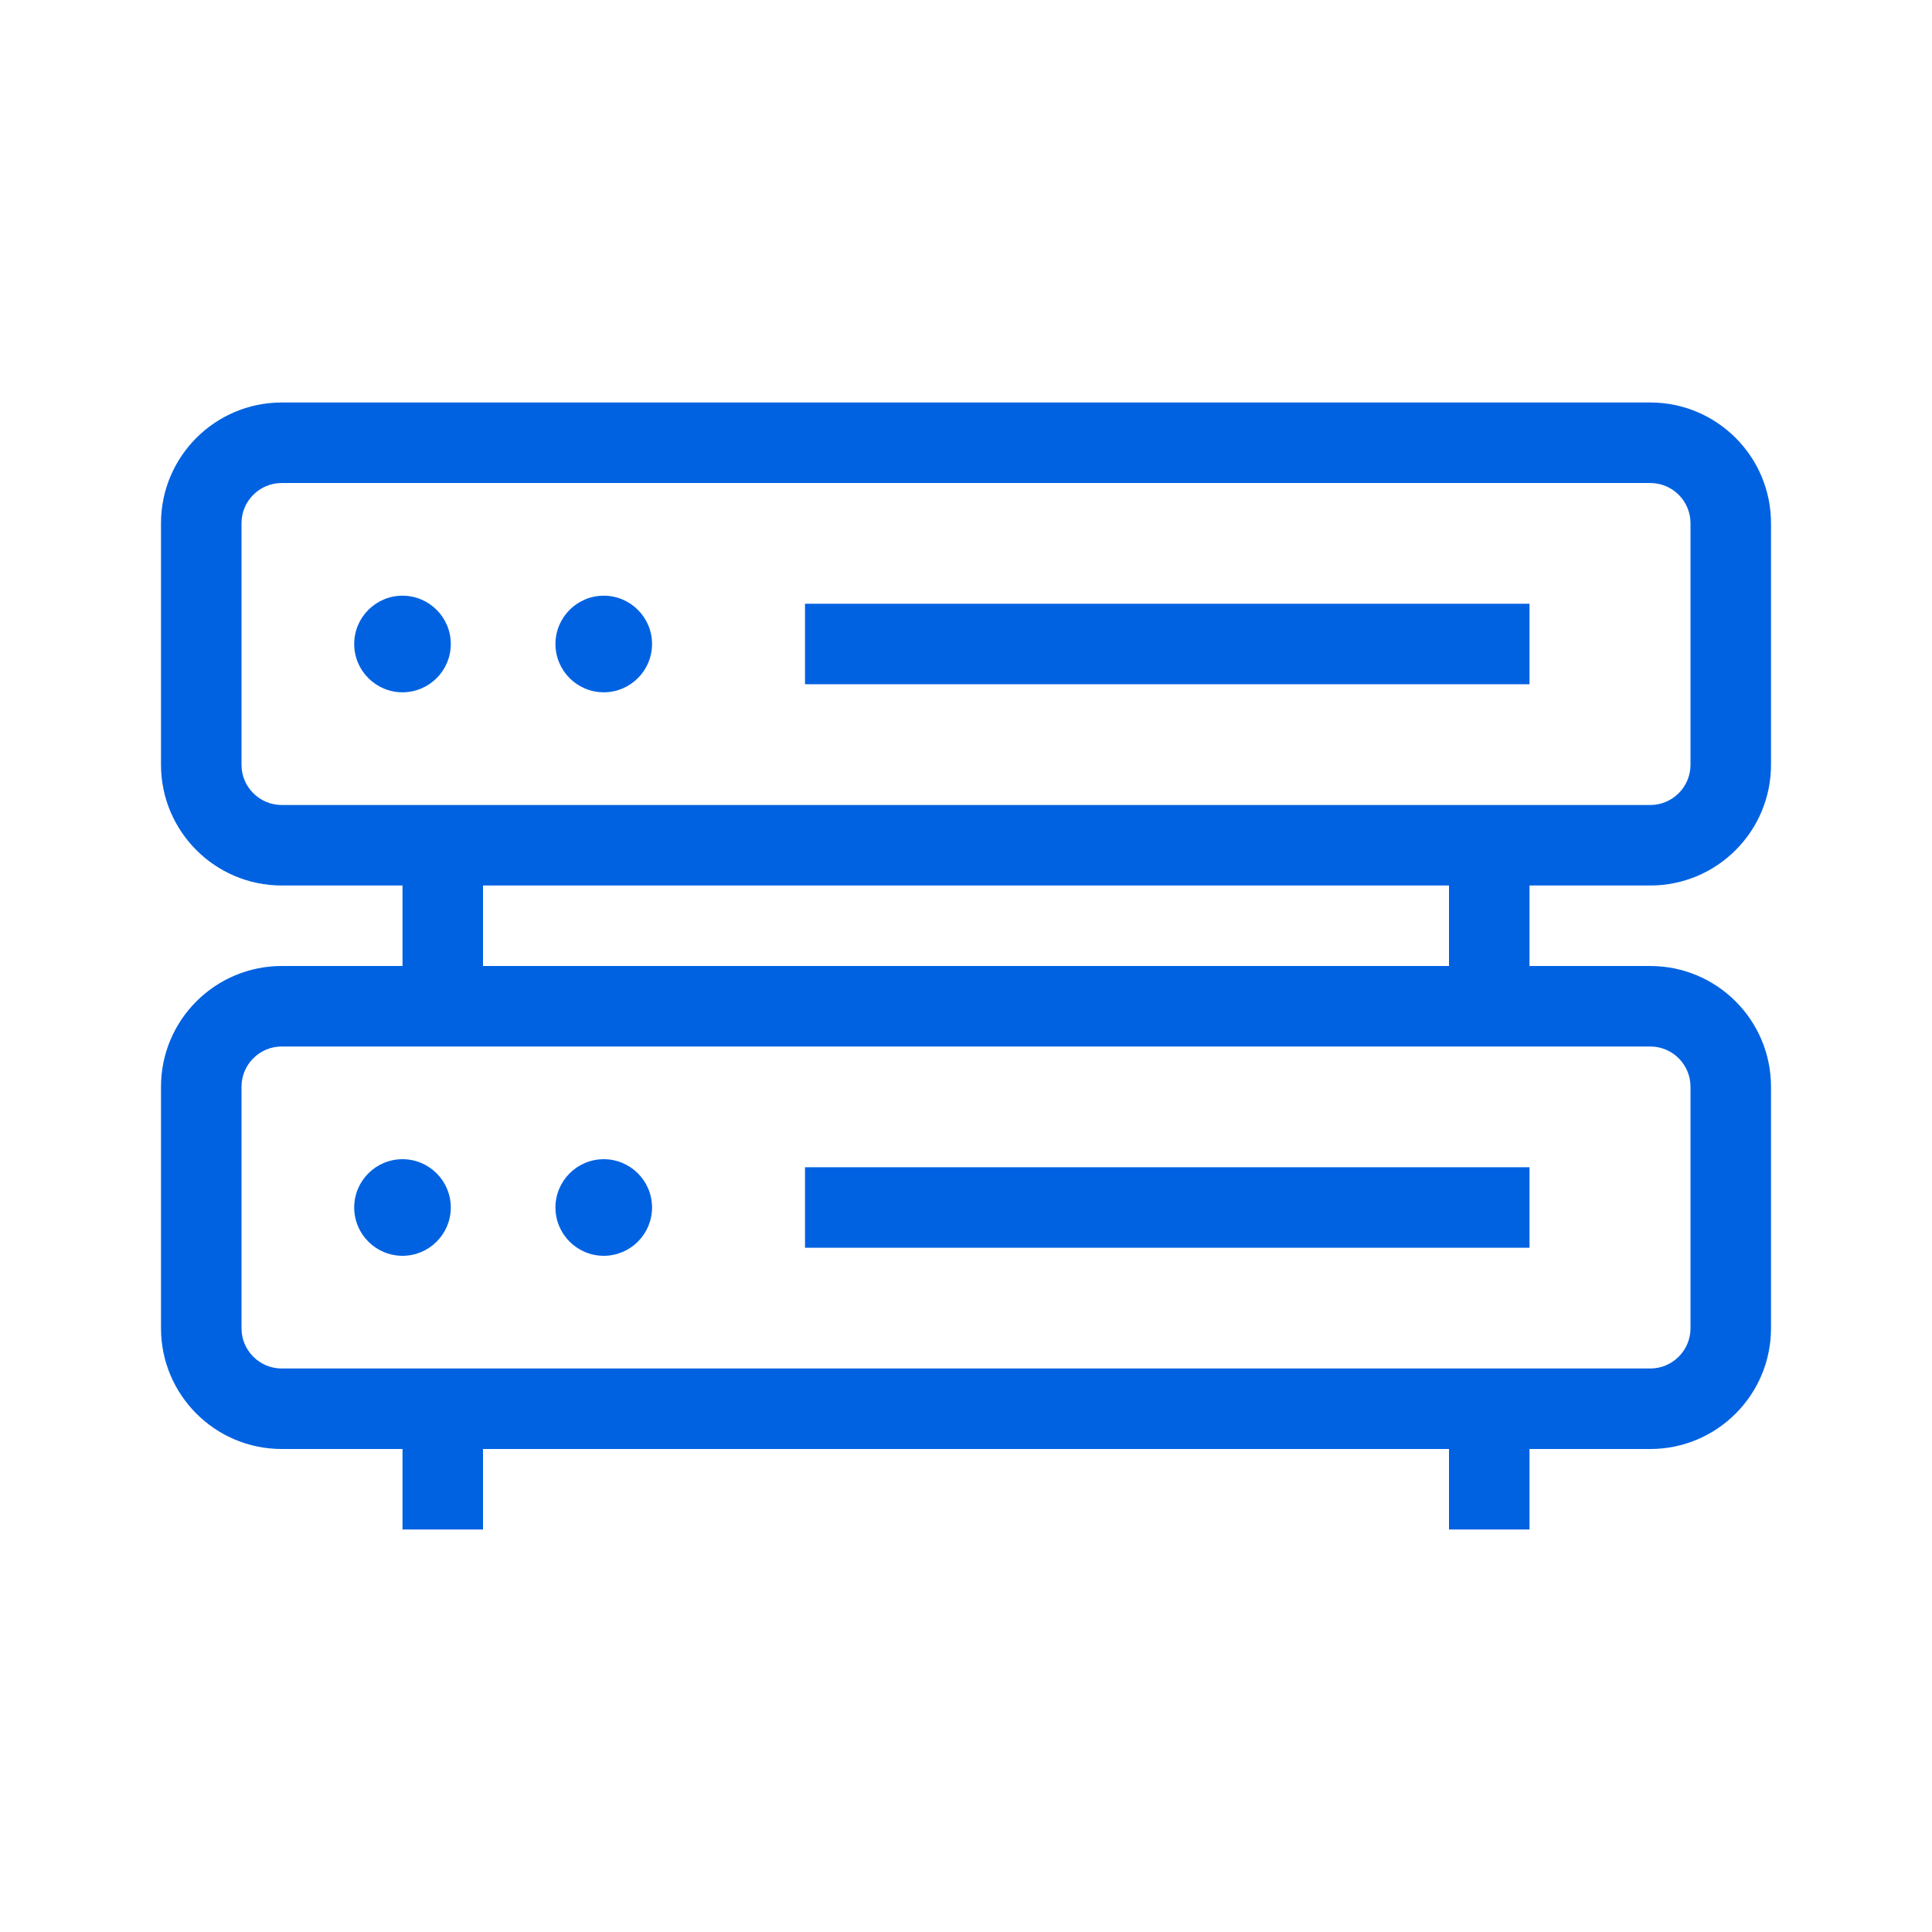<svg width="24" height="24" viewBox="0 0 24 24" fill="none" xmlns="http://www.w3.org/2000/svg">
<path fill-rule="evenodd" clip-rule="evenodd" d="M3.5 6C3.224 6 3 6.224 3 6.5V9.5C3 9.776 3.224 10 3.5 10H20.5C20.776 10 21 9.776 21 9.5V6.5C21 6.224 20.776 6 20.5 6H3.5ZM2 6.5C2 5.672 2.672 5 3.5 5H20.5C21.328 5 22 5.672 22 6.5V9.5C22 10.328 21.328 11 20.5 11H3.5C2.672 11 2 10.328 2 9.5V6.5Z" fill="#0062E1"/>
<path fill-rule="evenodd" clip-rule="evenodd" d="M19 8.5H10V7.5H19V8.5Z" fill="#0062E1"/>
<path fill-rule="evenodd" clip-rule="evenodd" d="M5 12.5V10.5H6V12.5H5Z" fill="#0062E1"/>
<path fill-rule="evenodd" clip-rule="evenodd" d="M18 12.5V10.5H19V12.5H18Z" fill="#0062E1"/>
<path fill-rule="evenodd" clip-rule="evenodd" d="M3.5 13C3.224 13 3 13.224 3 13.5V16.5C3 16.776 3.224 17 3.5 17H20.5C20.776 17 21 16.776 21 16.5V13.5C21 13.224 20.776 13 20.5 13H3.5ZM2 13.5C2 12.672 2.672 12 3.5 12H20.5C21.328 12 22 12.672 22 13.5V16.5C22 17.328 21.328 18 20.5 18H3.5C2.672 18 2 17.328 2 16.5V13.5Z" fill="#0062E1"/>
<path fill-rule="evenodd" clip-rule="evenodd" d="M19 15.5H10V14.5H19V15.5Z" fill="#0062E1"/>
<path fill-rule="evenodd" clip-rule="evenodd" d="M5 19V17.5H6V19H5Z" fill="#0062E1"/>
<path fill-rule="evenodd" clip-rule="evenodd" d="M18 19V17.5H19V19H18Z" fill="#0062E1"/>
<path d="M5 15.6C5.331 15.6 5.6 15.331 5.6 15C5.6 14.669 5.331 14.4 5 14.4C4.669 14.4 4.4 14.669 4.4 15C4.4 15.331 4.669 15.6 5 15.6Z" fill="#0062E1"/>
<path d="M7.5 15.6C7.831 15.6 8.1 15.331 8.1 15C8.1 14.669 7.831 14.4 7.5 14.4C7.169 14.4 6.9 14.669 6.9 15C6.9 15.331 7.169 15.6 7.5 15.6Z" fill="#0062E1"/>
<path d="M5 8.6C5.331 8.6 5.6 8.331 5.6 8C5.6 7.669 5.331 7.4 5 7.4C4.669 7.4 4.4 7.669 4.4 8C4.4 8.331 4.669 8.6 5 8.6Z" fill="#0062E1"/>
<path d="M7.5 8.6C7.831 8.6 8.1 8.331 8.1 8C8.1 7.669 7.831 7.4 7.5 7.4C7.169 7.4 6.9 7.669 6.9 8C6.9 8.331 7.169 8.6 7.5 8.6Z" fill="#0062E1"/>
</svg>
